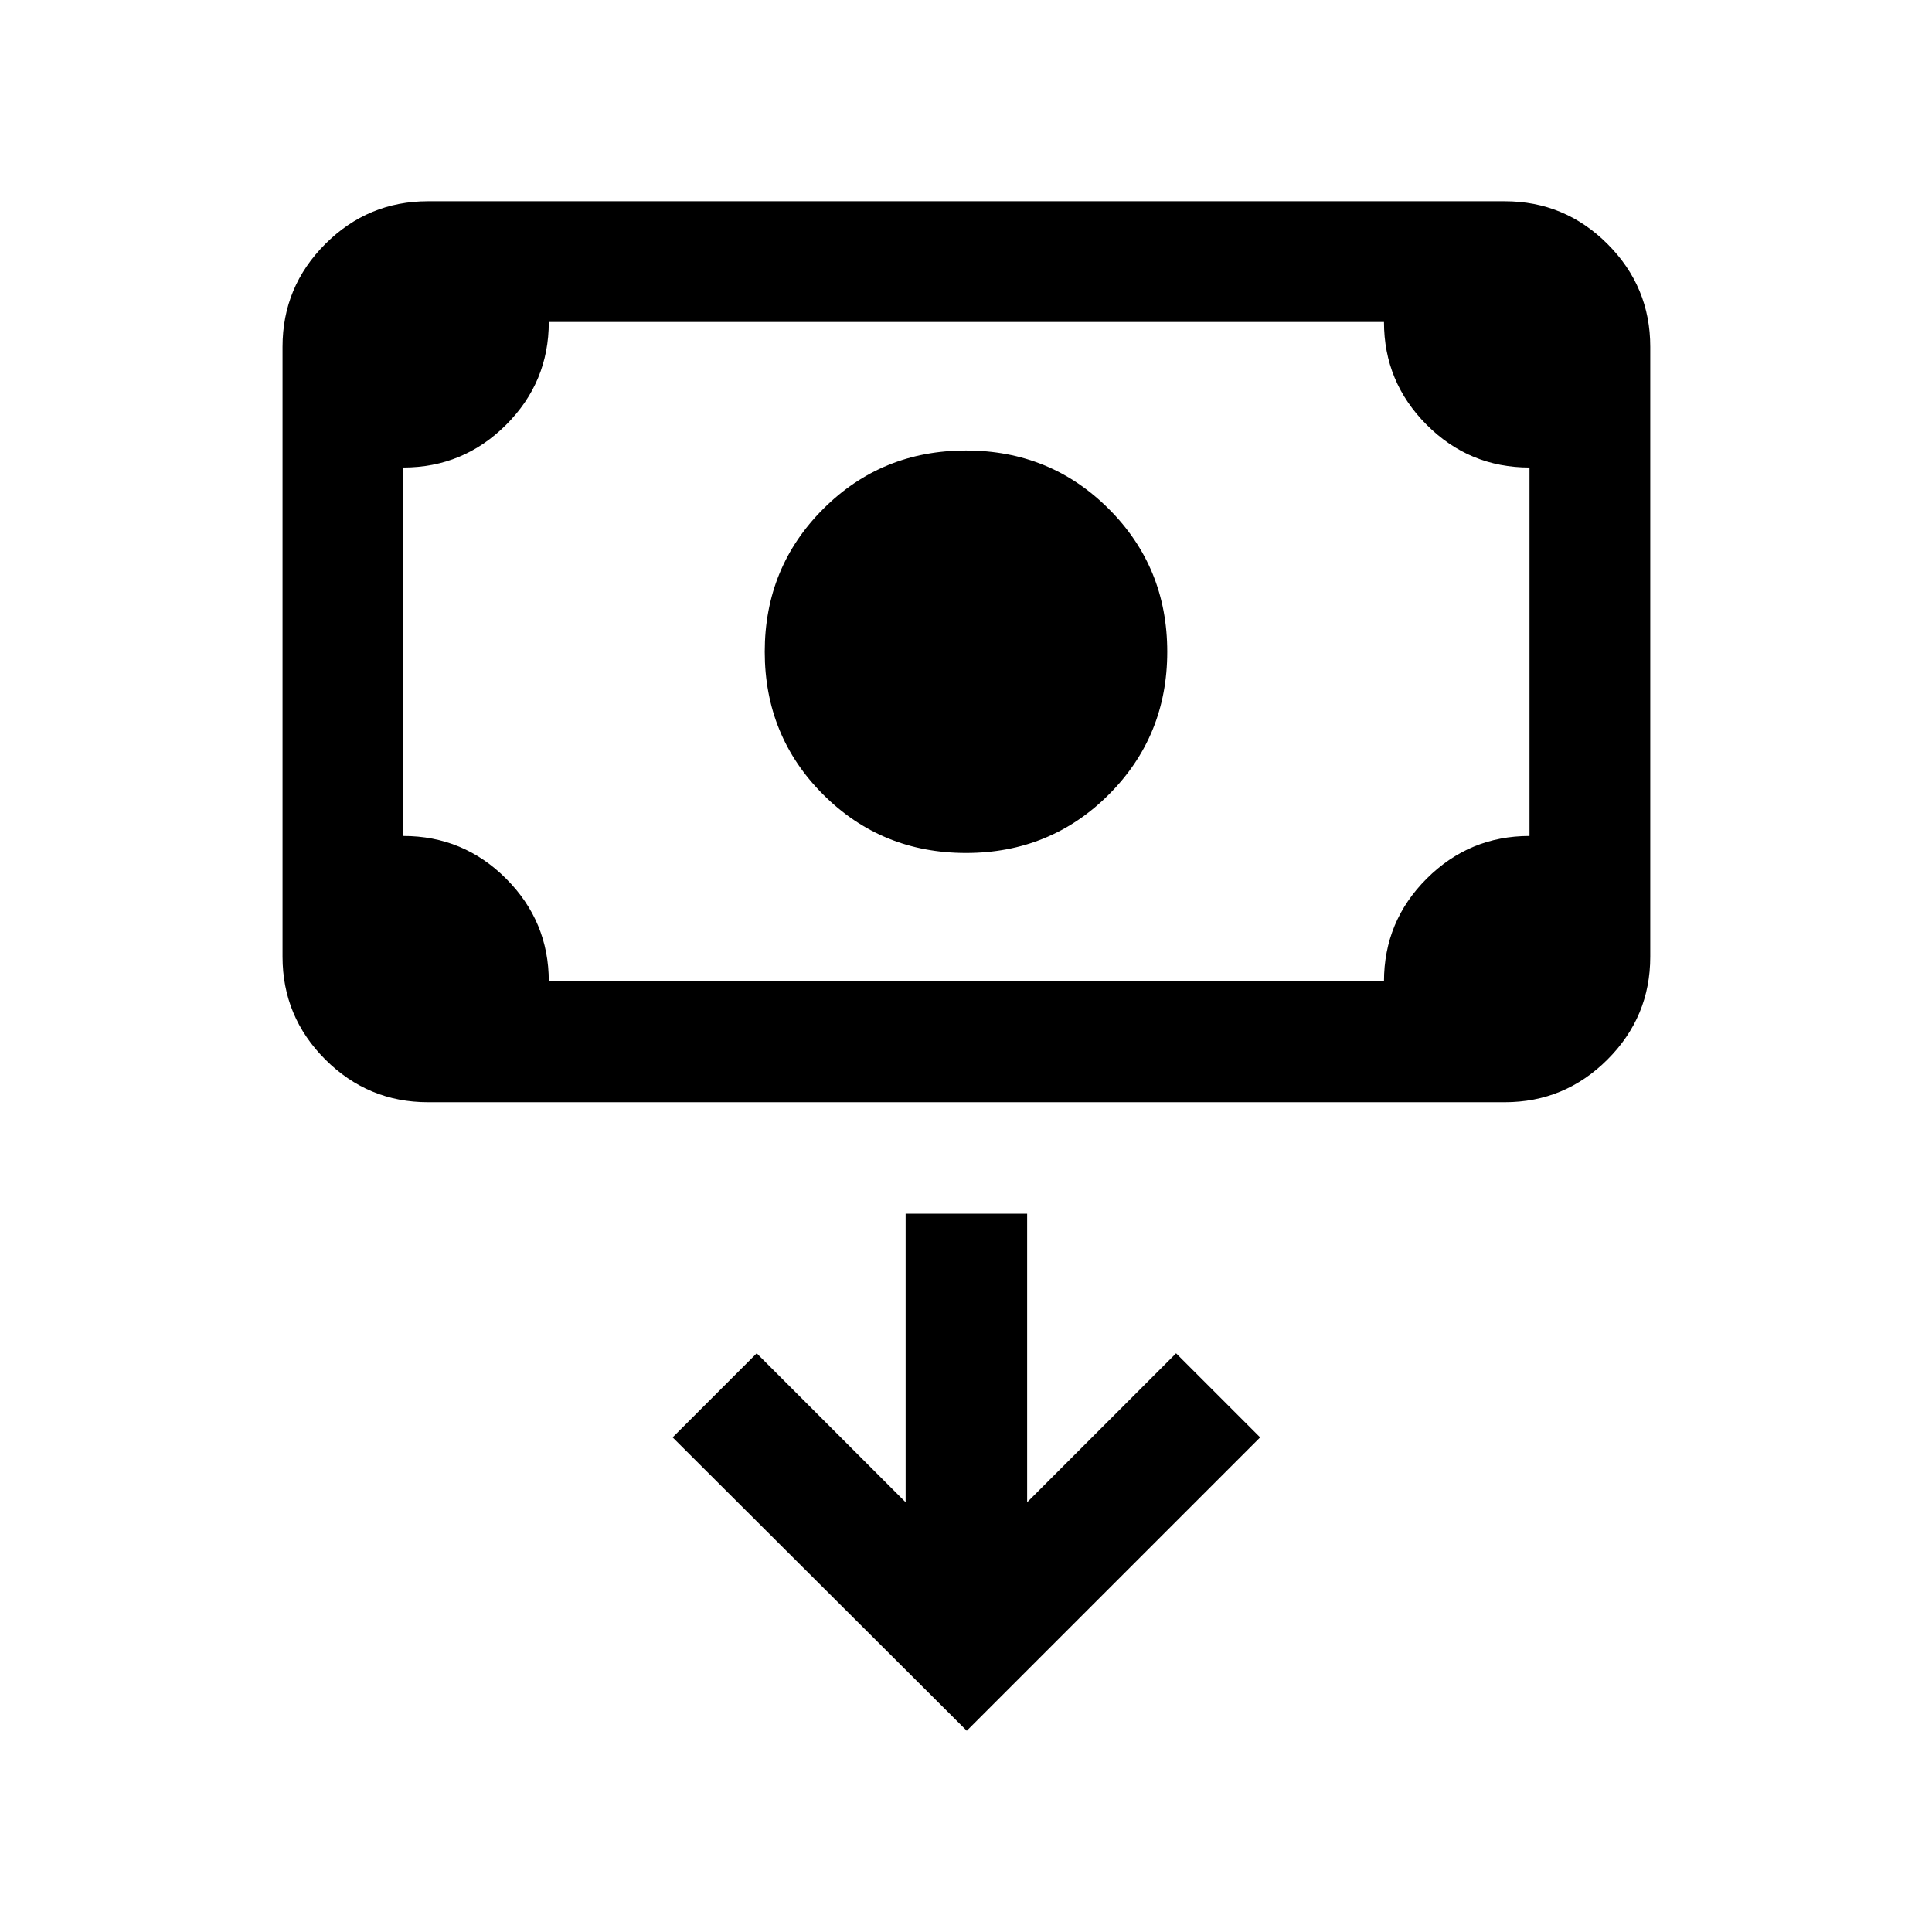 <svg xmlns="http://www.w3.org/2000/svg" height="24" viewBox="0 -960 960 960" width="24"><path d="M480-536.16q-41.92 0-70.96-29.03Q380-594.23 380-636.15q0-41.93 29.04-70.96 29.04-29.04 70.96-29.04 41.92 0 70.96 29.04Q580-678.08 580-636.15q0 41.92-29.04 70.96-29.04 29.03-70.96 29.03ZM212.69-412.31q-29.82 0-51.06-21.24-21.24-21.24-21.24-51.07v-303.07q0-29.83 21.24-51.07Q182.87-860 212.69-860h535q29.83 0 51.07 21.24Q820-817.52 820-787.69v303.07q0 29.83-21.24 51.07-21.24 21.24-51.07 21.24h-535Zm60-60h415q0-29.92 21.24-51.11 21.24-21.19 51.07-21.19v-183.08q-29.92 0-51.11-21.24-21.2-21.24-21.2-51.07h-415q0 29.92-21.24 51.11-21.24 21.2-51.07 21.2v183.08q29.93 0 51.12 21.24 21.19 21.24 21.19 51.06Zm-72.31 0V-800v327.69Zm280 372.31 145.77-145.77-41.77-41.77-74 74v-143.38H450v143.38l-74-74-41.77 41.77L480.38-100Z"/></svg>
